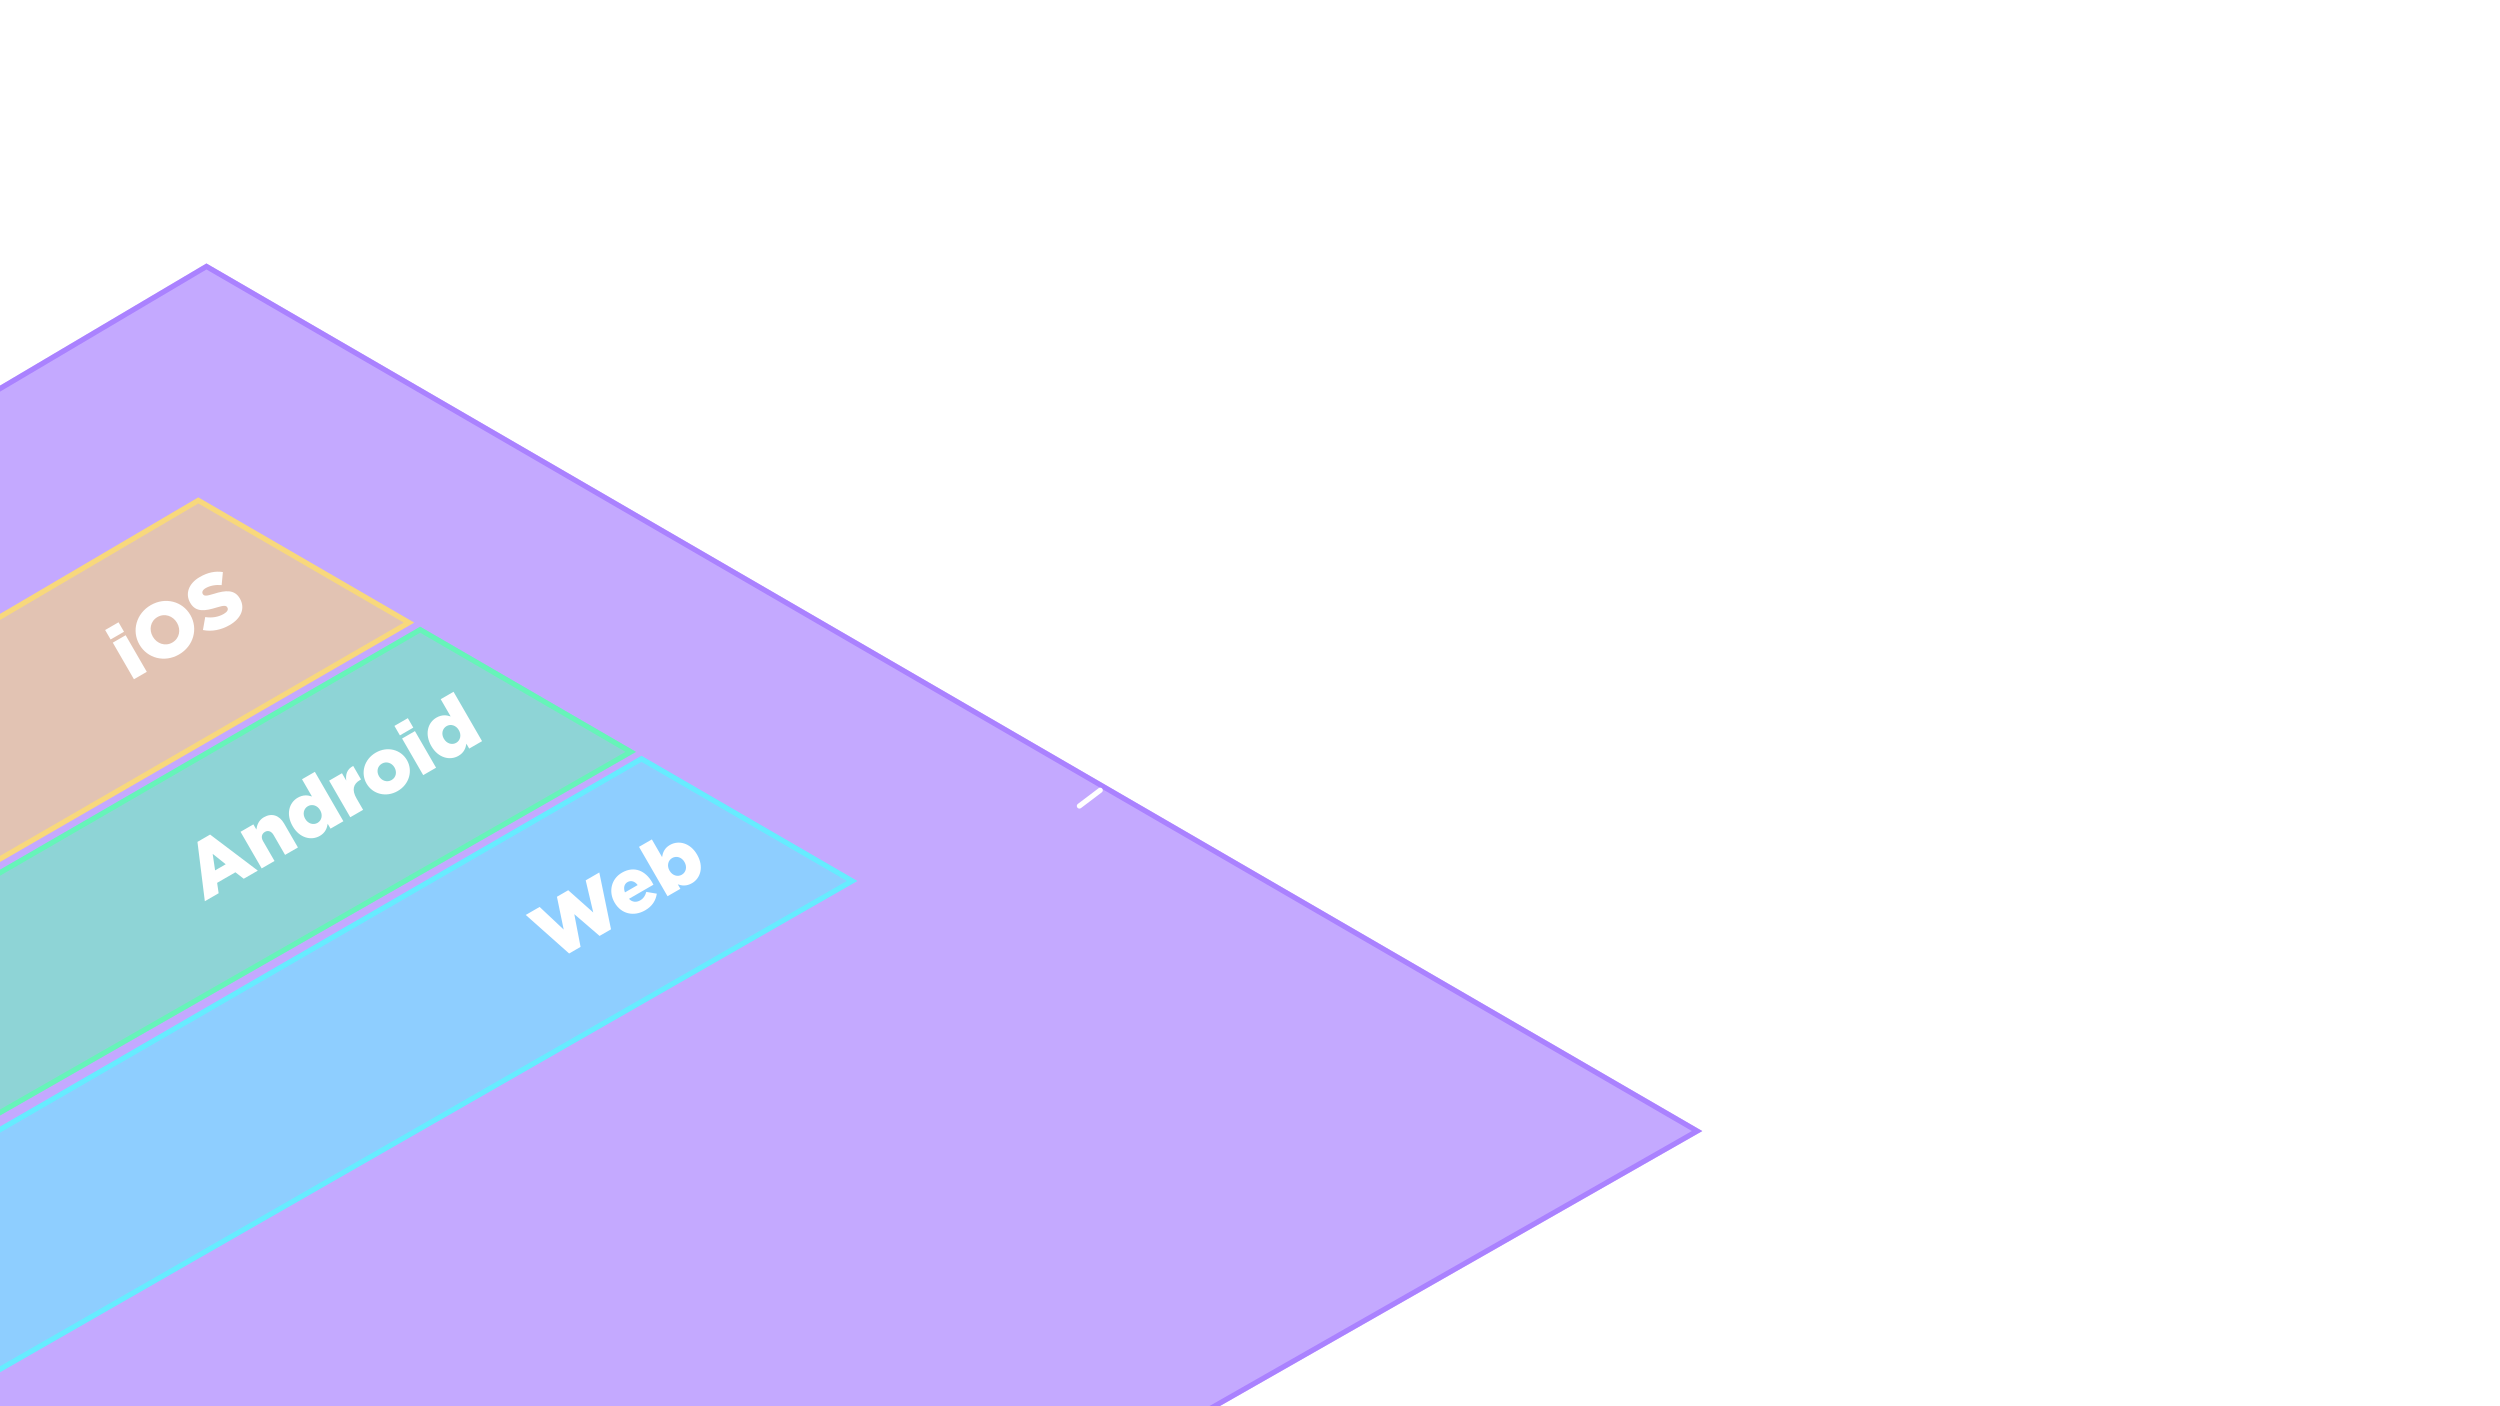 <svg width="1920" height="1080" viewBox="0 0 1920 1080" fill="none" xmlns="http://www.w3.org/2000/svg">
<g clip-path="url(#clip0)">
<g filter="url(#filter0_d)">
<path d="M158.532 200.329L1307.37 866.656L158.531 1521.5L-967.33 866.657L158.532 200.329Z" fill="#8B55FF" fill-opacity="0.5"/>
<path d="M-963.377 866.642L158.543 202.647L1303.36 866.641L158.541 1519.19L-963.377 866.642Z" stroke="#A174FF" stroke-opacity="0.75" stroke-width="4"/>
</g>
<g filter="url(#filter1_d)">
<path d="M152.298 380.027L318.052 476.164L-49.639 688.624L-212.077 594.144L152.298 380.027Z" fill="#FFDE69" fill-opacity="0.5"/>
<path d="M-208.114 594.135L152.305 382.343L314.06 476.161L-49.636 686.312L-208.114 594.135Z" stroke="#FFDE69" stroke-opacity="0.75" stroke-width="4"/>
</g>
<g filter="url(#filter2_d)">
<path d="M492.644 578.461L658.398 674.599L-42.999 1076.5L-205.437 982.02L492.644 578.461Z" fill="#58F5FF" fill-opacity="0.5"/>
<path d="M-201.45 982.026L492.643 580.773L654.394 674.588L-42.991 1074.19L-201.45 982.026Z" stroke="#58F5FF" stroke-opacity="0.75" stroke-width="4"/>
</g>
<g filter="url(#filter3_d)">
<path d="M322.693 479.304L488.447 575.441L-49.504 883L-211.942 788.521L322.693 479.304Z" fill="#58FFAF" fill-opacity="0.5"/>
<path d="M-207.956 788.525L322.692 481.615L484.439 575.428L-49.495 880.692L-207.956 788.525Z" stroke="#58FFAF" stroke-opacity="0.75" stroke-width="4"/>
</g>
<path d="M437.088 732.287L445.87 727.217L441.055 702.077L460.471 718.787L469.253 713.717L460.262 670.064L449.817 676.094L455.628 700.799L436.403 683.7L427.726 688.71L432.921 713.909L414.432 696.524L403.779 702.674L437.088 732.287ZM495.515 699.109C501.127 695.869 503.704 691.332 504.426 686.343L496.36 684.972C495.474 688.117 494.113 690.08 491.775 691.43C488.709 693.2 485.575 692.931 483.025 690.316L501.835 679.456C501.497 678.75 501.077 678.023 500.717 677.399C495.947 669.137 487.369 664.599 477.652 670.209C469.338 675.009 467.216 684.894 471.956 693.104L472.016 693.208C477.056 701.937 486.682 704.209 495.515 699.109ZM479.959 685.365C478.709 682 479.306 678.953 481.904 677.453C484.606 675.893 487.564 676.818 489.728 679.725L479.959 685.365ZM531.467 678.283C538.118 674.443 540.676 665.553 535.396 656.408L535.336 656.304C530.146 647.314 521.168 645.084 514.465 648.954C510.256 651.384 509.036 654.791 508.463 658.239L500.633 644.677L490.761 650.377L512.661 688.309L522.533 682.609L520.553 679.18C523.602 680.26 527.206 680.743 531.467 678.283ZM523.631 671.791C520.462 673.621 516.385 672.441 514.225 668.7L514.165 668.596C512.035 664.906 513.052 660.786 516.221 658.956C519.443 657.096 523.519 658.276 525.649 661.966L525.709 662.07C527.899 665.863 526.853 669.931 523.631 671.791Z" fill="white"/>
<path d="M157.312 692.133L167.912 686.013L166.76 678.018L180.79 669.918L187.19 674.883L197.998 668.643L161.363 640.95L151.646 646.56L157.312 692.133ZM165.192 668.461L163.327 655.751L173.35 663.751L165.192 668.461ZM200.955 666.935L210.828 661.235L202.038 646.01C200.268 642.945 201.075 640.262 203.465 638.882C205.803 637.532 208.374 638.265 210.144 641.33L218.934 656.555L228.807 650.855L218.187 632.461C214.497 626.069 208.631 624.19 202.656 627.64C198.655 629.95 197.347 633.685 196.878 637.073L194.598 633.124L184.725 638.824L200.955 666.935ZM245.628 641.975C249.836 639.545 251.109 636.109 251.681 632.66L253.841 636.401L263.714 630.701L241.814 592.77L231.941 598.47L239.591 611.72C236.491 610.669 232.886 610.187 228.626 612.647C221.975 616.487 219.469 625.347 224.749 634.492L224.809 634.596C229.999 643.585 238.977 645.815 245.628 641.975ZM243.871 631.973C240.702 633.803 236.574 632.653 234.414 628.912L234.354 628.808C232.194 625.067 233.292 620.969 236.461 619.139C239.631 617.309 243.707 618.489 245.837 622.178L245.897 622.282C248.057 626.023 247.041 630.143 243.871 631.973ZM269.003 627.648L278.875 621.948L273.835 613.218C270.085 606.723 271.285 602.081 276.429 599.111L277.261 598.631L271.261 588.239C266.464 590.731 265.306 594.725 265.915 599.501L262.645 593.837L252.773 599.537L269.003 627.648ZM305.452 607.504C314.494 602.284 317.171 591.801 312.551 583.799L312.491 583.695C307.871 575.693 297.566 572.844 288.576 578.034C279.535 583.254 276.858 593.737 281.478 601.739L281.538 601.843C286.158 609.845 296.463 612.694 305.452 607.504ZM300.726 599.079C297.245 601.089 293.071 599.619 291.091 596.189L291.031 596.085C289.081 592.708 289.717 588.53 293.302 586.46C296.784 584.45 300.958 585.92 302.938 589.349L302.998 589.453C304.948 592.831 304.312 597.009 300.726 599.079ZM307.121 564.764L317.409 558.824L313.209 551.55L302.921 557.49L307.121 564.764ZM325.029 595.301L334.901 589.601L318.671 561.49L308.799 567.19L325.029 595.301ZM352.139 580.481C356.347 578.051 357.62 574.614 358.192 571.166L360.352 574.907L370.225 569.207L348.325 531.275L338.452 536.975L346.102 550.226C343.002 549.175 339.397 548.693 335.137 551.153C328.486 554.993 325.98 563.852 331.26 572.998L331.32 573.102C336.51 582.091 345.488 584.321 352.139 580.481ZM350.382 570.479C347.213 572.309 343.085 571.159 340.925 567.418L340.865 567.314C338.705 563.573 339.803 559.474 342.972 557.644C346.142 555.814 350.218 556.995 352.348 560.684L352.408 560.788C354.568 564.529 353.552 568.649 350.382 570.479Z" fill="white"/>
<path d="M84.95 491.125L95.238 485.185L91.038 477.911L80.75 483.851L84.95 491.125ZM102.858 521.663L112.731 515.963L96.501 487.852L86.628 493.552L102.858 521.663ZM137.51 502.626C148.734 496.146 152.262 482.816 146.232 472.372L146.172 472.268C140.142 461.824 126.998 458.258 115.774 464.738C104.551 471.218 101.023 484.548 107.053 494.992L107.113 495.096C113.143 505.54 126.287 509.106 137.51 502.626ZM132.364 493.473C126.856 496.653 120.423 494.27 117.393 489.022L117.333 488.918C114.303 483.67 115.412 477.071 120.92 473.891C126.48 470.681 132.913 473.064 135.943 478.312L136.003 478.416C139.033 483.664 137.924 490.263 132.364 493.473ZM176.378 480.047C185.212 474.947 188.534 467.14 184.244 459.71L184.184 459.606C180.254 452.799 173.497 453.097 164.082 456.108C158.381 457.875 156.714 457.868 155.754 456.205L155.694 456.101C154.944 454.802 155.539 453.073 157.982 451.663C161.203 449.803 165.561 448.95 170.236 449.368L171.166 439.339C165.387 438.45 159.595 439.577 153.411 443.147C144.682 448.187 142.15 456.161 146.05 462.916L146.11 463.02C150.43 470.503 157.665 469.235 166.428 466.532C172.024 464.825 173.699 464.966 174.569 466.473L174.629 466.577C175.529 468.136 174.614 469.911 171.912 471.471C167.703 473.901 162.832 474.704 157.597 473.916L155.855 483.859C162.634 485.281 169.935 483.767 176.378 480.047Z" fill="white"/>
<path d="M829 619L980.971 504H1110" stroke="white" stroke-width="4" stroke-linecap="round" stroke-dasharray="20 20"/>
<path d="M1201.2 462H1150.9V532H1158.8V501.5H1196.7V494.3H1158.8V469.3H1201.2V462ZM1264.46 506.1C1264.46 491.4 1253.06 479.2 1237.56 479.2C1221.96 479.2 1210.56 491.6 1210.56 506.3C1210.56 521 1221.86 533.2 1237.36 533.2C1252.96 533.2 1264.46 520.8 1264.46 506.1ZM1256.56 506.3C1256.56 517.4 1248.76 526.3 1237.56 526.3C1226.66 526.3 1218.46 517.3 1218.46 506.1C1218.46 494.9 1226.16 486 1237.36 486C1248.26 486 1256.56 495 1256.56 506.3ZM1315.11 509.9C1315.11 519.6 1308.41 526.1 1299.61 526.1C1290.51 526.1 1285.31 520.1 1285.31 510.5V480.3H1277.61V512.4C1277.61 524.7 1284.91 533.1 1297.41 533.1C1306.31 533.1 1311.61 528.6 1315.11 523V532H1322.71V480.3H1315.11V509.9ZM1347.73 502.4C1347.73 492.7 1354.33 486.2 1363.23 486.2C1372.33 486.2 1377.53 492.2 1377.53 501.8V532H1385.23V499.9C1385.23 487.6 1377.93 479.2 1365.43 479.2C1356.53 479.2 1351.13 483.7 1347.73 489.3V480.3H1340.03V532H1347.73V502.4ZM1450.85 532V459H1443.15V490.2C1439.15 484.4 1432.95 479.2 1423.35 479.2C1410.95 479.2 1398.65 489.2 1398.65 506.2C1398.65 523.3 1410.95 533.1 1423.35 533.1C1432.85 533.1 1438.95 527.8 1443.15 521.6V532H1450.85ZM1443.45 506.1C1443.45 518.2 1434.35 526.2 1424.75 526.2C1414.95 526.2 1406.55 518.4 1406.55 506.1C1406.55 493.5 1414.75 486.1 1424.75 486.1C1434.35 486.1 1443.45 494.1 1443.45 506.1ZM1486.76 486.4C1496.46 486.4 1502.16 491.2 1502.16 500.5V502.3C1497.56 501 1492.86 500.1 1486.26 500.1C1473.16 500.1 1464.16 505.9 1464.16 516.9C1464.16 527.7 1473.86 533.1 1483.46 533.1C1492.56 533.1 1498.56 528.9 1502.16 524.2V532H1509.56V500.4C1509.56 486.8 1501.66 479.6 1487.56 479.6C1480.06 479.6 1474.46 481.3 1468.76 483.9L1471.06 490.2C1475.86 488 1480.66 486.4 1486.76 486.4ZM1487.06 505.8C1493.36 505.8 1498.46 506.9 1502.26 508V513C1502.26 521.2 1494.46 527 1484.96 527C1477.96 527 1471.96 523.2 1471.96 516.6C1471.96 510 1477.36 505.8 1487.06 505.8ZM1535.88 487.1H1552.28V480.3H1535.88V464.7H1528.18V480.3H1520.98V487.1H1528.18V518.3C1528.18 528.8 1534.48 532.9 1542.78 532.9C1546.48 532.9 1549.38 532.1 1552.08 530.7V524.1C1549.38 525.4 1547.18 525.9 1544.58 525.9C1539.38 525.9 1535.88 523.6 1535.88 517.3V487.1ZM1574.91 469V460.5H1566.11V469H1574.91ZM1574.31 532V480.3H1566.61V532H1574.31ZM1642.88 506.1C1642.88 491.4 1631.48 479.2 1615.98 479.2C1600.38 479.2 1588.98 491.6 1588.98 506.3C1588.98 521 1600.28 533.2 1615.78 533.2C1631.38 533.2 1642.88 520.8 1642.88 506.1ZM1634.98 506.3C1634.98 517.4 1627.18 526.3 1615.98 526.3C1605.08 526.3 1596.88 517.3 1596.88 506.1C1596.88 494.9 1604.58 486 1615.78 486C1626.68 486 1634.98 495 1634.98 506.3ZM1664.53 502.4C1664.53 492.7 1671.13 486.2 1680.03 486.2C1689.13 486.2 1694.33 492.2 1694.33 501.8V532H1702.03V499.9C1702.03 487.6 1694.73 479.2 1682.23 479.2C1673.33 479.2 1667.93 483.7 1664.53 489.3V480.3H1656.83V532H1664.53V502.4ZM1753.95 517.5V517.3C1753.95 508 1745.35 504.9 1737.35 502.5C1730.45 500.4 1724.05 498.5 1724.05 493.6V493.4C1724.05 489.1 1727.95 485.9 1734.05 485.9C1739.05 485.9 1744.55 487.8 1749.35 490.9L1752.85 485.1C1747.55 481.6 1740.55 479.4 1734.25 479.4C1724.05 479.4 1716.65 485.3 1716.65 494.2V494.4C1716.65 503.9 1725.65 506.7 1733.75 509C1740.55 510.9 1746.65 512.9 1746.65 518.1V518.3C1746.65 523.3 1742.15 526.5 1735.95 526.5C1729.85 526.5 1723.65 524.1 1718.05 519.9L1714.15 525.4C1719.95 530.1 1728.15 533 1735.55 533C1745.85 533 1753.95 527.3 1753.95 517.5Z" fill="white"/>
</g>
<defs>
<filter id="filter0_d" x="-987.33" y="-218.999" width="2314.7" height="2175.31" filterUnits="userSpaceOnUse" color-interpolation-filters="sRGB">
<feFlood flood-opacity="0" result="BackgroundImageFix"/>
<feColorMatrix in="SourceAlpha" type="matrix" values="0 0 0 0 0 0 0 0 0 0 0 0 0 0 0 0 0 0 127 0"/>
<feOffset dy="2"/>
<feGaussianBlur stdDeviation="10"/>
<feColorMatrix type="matrix" values="0 0 0 0 0 0 0 0 0 0 0 0 0 0 0 0 0 0 0.5 0"/>
<feBlend mode="normal" in2="BackgroundImageFix" result="effect1_dropShadow"/>
<feBlend mode="normal" in="SourceGraphic" in2="effect1_dropShadow" result="shape"/>
</filter>
<filter id="filter1_d" x="-232.077" y="248" width="570.129" height="578.308" filterUnits="userSpaceOnUse" color-interpolation-filters="sRGB">
<feFlood flood-opacity="0" result="BackgroundImageFix"/>
<feColorMatrix in="SourceAlpha" type="matrix" values="0 0 0 0 0 0 0 0 0 0 0 0 0 0 0 0 0 0 127 0"/>
<feOffset dy="2"/>
<feGaussianBlur stdDeviation="10"/>
<feColorMatrix type="matrix" values="0 0 0 0 0 0 0 0 0 0 0 0 0 0 0 0 0 0 0.5 0"/>
<feBlend mode="normal" in2="BackgroundImageFix" result="effect1_dropShadow"/>
<feBlend mode="normal" in="SourceGraphic" in2="effect1_dropShadow" result="shape"/>
</filter>
<filter id="filter2_d" x="-225.437" y="351.879" width="903.835" height="956.862" filterUnits="userSpaceOnUse" color-interpolation-filters="sRGB">
<feFlood flood-opacity="0" result="BackgroundImageFix"/>
<feColorMatrix in="SourceAlpha" type="matrix" values="0 0 0 0 0 0 0 0 0 0 0 0 0 0 0 0 0 0 127 0"/>
<feOffset dy="2"/>
<feGaussianBlur stdDeviation="10"/>
<feColorMatrix type="matrix" values="0 0 0 0 0 0 0 0 0 0 0 0 0 0 0 0 0 0 0.5 0"/>
<feBlend mode="normal" in2="BackgroundImageFix" result="effect1_dropShadow"/>
<feBlend mode="normal" in="SourceGraphic" in2="effect1_dropShadow" result="shape"/>
</filter>
<filter id="filter3_d" x="-231.942" y="298.524" width="740.389" height="770.914" filterUnits="userSpaceOnUse" color-interpolation-filters="sRGB">
<feFlood flood-opacity="0" result="BackgroundImageFix"/>
<feColorMatrix in="SourceAlpha" type="matrix" values="0 0 0 0 0 0 0 0 0 0 0 0 0 0 0 0 0 0 127 0"/>
<feOffset dy="2"/>
<feGaussianBlur stdDeviation="10"/>
<feColorMatrix type="matrix" values="0 0 0 0 0 0 0 0 0 0 0 0 0 0 0 0 0 0 0.5 0"/>
<feBlend mode="normal" in2="BackgroundImageFix" result="effect1_dropShadow"/>
<feBlend mode="normal" in="SourceGraphic" in2="effect1_dropShadow" result="shape"/>
</filter>
<clipPath id="clip0">
<rect width="1920" height="1080" fill="white"/>
</clipPath>
</defs>
</svg>
